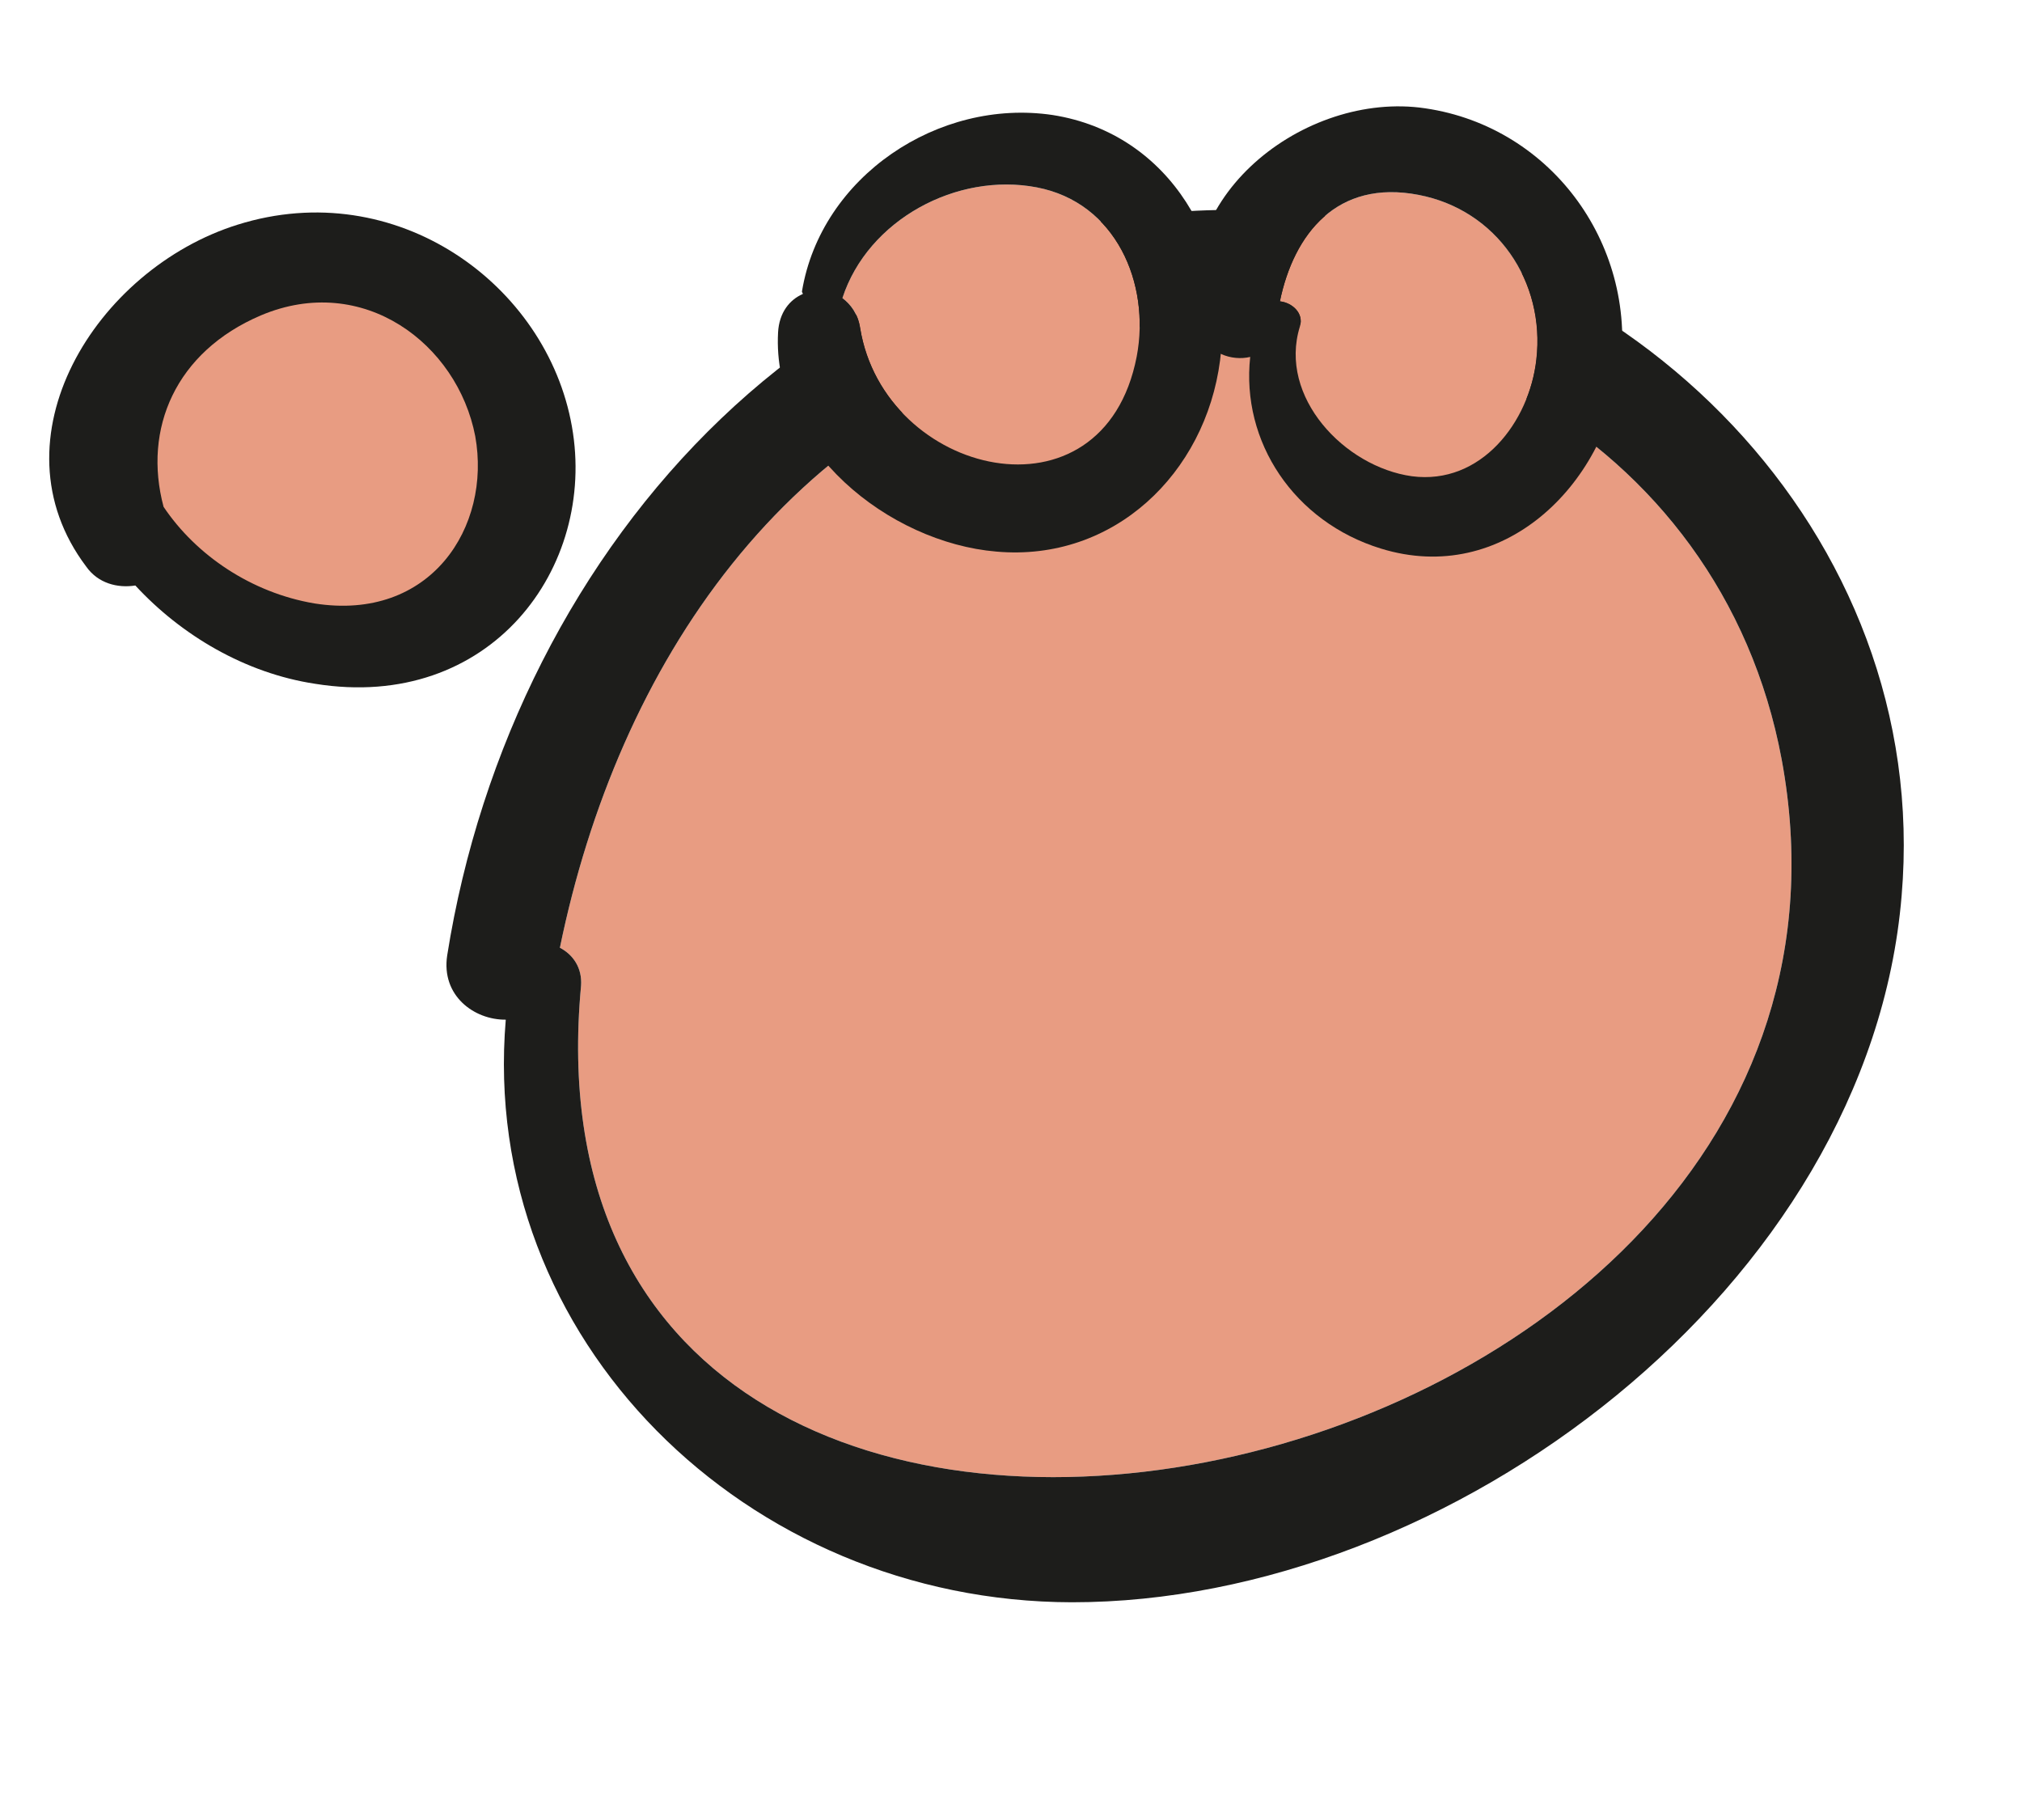 <svg width="30" height="27" viewBox="0 0 30 27" fill="none" xmlns="http://www.w3.org/2000/svg">
<path d="M3.656 4.275C5.546 3.531 7.316 4.816 7.664 6.456C7.988 8.064 6.874 9.731 4.71 9.38C3.537 9.179 2.499 8.503 1.887 7.642C1.483 6.255 2.08 4.901 3.656 4.275Z" fill="#E89C82"/>
<path d="M16.073 5.016C20.675 3.901 25.533 6.437 26.434 11.265C28.524 22.543 7.491 26.675 8.621 14.623C8.64 14.355 8.499 14.16 8.307 14.06C9.166 9.876 11.665 6.086 16.073 5.016Z" fill="#E89C82"/>
<path d="M7.051 6.471C6.787 5.1 5.386 4.038 3.87 4.679C2.606 5.218 2.117 6.36 2.427 7.519C2.909 8.237 3.73 8.794 4.665 8.952C6.39 9.225 7.294 7.817 7.051 6.471ZM3.526 3.333C5.878 2.596 8.113 4.217 8.485 6.325C8.859 8.422 7.274 10.563 4.674 10.144C3.638 9.987 2.689 9.424 2.008 8.686C1.744 8.728 1.454 8.654 1.279 8.405C-0.147 6.515 1.42 3.991 3.526 3.333Z" fill="#1D1D1B"/>
<path d="M26.434 11.265C25.533 6.438 20.675 3.901 16.073 5.016C11.665 6.086 9.166 9.876 8.307 14.06C8.499 14.16 8.64 14.355 8.621 14.623C7.491 26.675 28.524 22.543 26.434 11.265ZM18.971 3.135C24.156 3.445 28.672 7.913 28.214 13.289C27.735 19.077 21.512 23.774 15.902 23.77C11.078 23.761 7.104 19.875 7.504 15.127C7.037 15.132 6.543 14.773 6.635 14.173C7.604 8.055 12.391 2.735 18.971 3.135Z" fill="#1D1D1B"/>
<path d="M19.286 4.845C19.349 4.645 19.169 4.489 18.99 4.47C19.197 3.468 19.838 2.658 21.048 2.891C22.21 3.113 22.929 4.181 22.796 5.333C22.691 6.26 21.974 7.2 20.948 7.065C19.949 6.926 18.963 5.889 19.286 4.845Z" fill="#E89C82"/>
<path d="M12.499 4.422C12.876 3.263 14.194 2.551 15.384 2.78C16.556 3.005 17.072 4.202 16.865 5.291C16.369 7.848 13.118 7.065 12.762 4.866C12.729 4.655 12.624 4.516 12.499 4.422Z" fill="#E89C82"/>
<path d="M19.286 4.845C18.963 5.889 19.949 6.926 20.947 7.065C21.973 7.2 22.691 6.261 22.794 5.334C22.928 4.18 22.21 3.114 21.047 2.891C19.837 2.658 19.196 3.469 18.989 4.471C19.17 4.49 19.349 4.645 19.286 4.845ZM20.491 8.139C19.2 7.743 18.411 6.554 18.549 5.295C18.273 5.361 17.922 5.237 17.832 4.936C17.25 3.017 19.269 1.391 21.057 1.595C22.974 1.826 24.286 3.594 24.04 5.488C23.814 7.202 22.299 8.695 20.491 8.139Z" fill="#1D1D1B"/>
<path d="M15.384 2.78C14.194 2.551 12.876 3.263 12.499 4.422C12.624 4.517 12.729 4.656 12.761 4.866C13.117 7.066 16.369 7.848 16.865 5.29C17.072 4.201 16.556 3.005 15.384 2.78ZM18.102 5.346C17.884 7.024 16.524 8.337 14.784 8.183C13.185 8.049 11.451 6.656 11.544 4.932C11.56 4.635 11.717 4.446 11.91 4.362C11.914 4.344 11.895 4.34 11.899 4.321C12.182 2.618 13.926 1.455 15.616 1.706C17.37 1.98 18.321 3.668 18.102 5.346Z" fill="#1D1D1B"/>
</svg>
